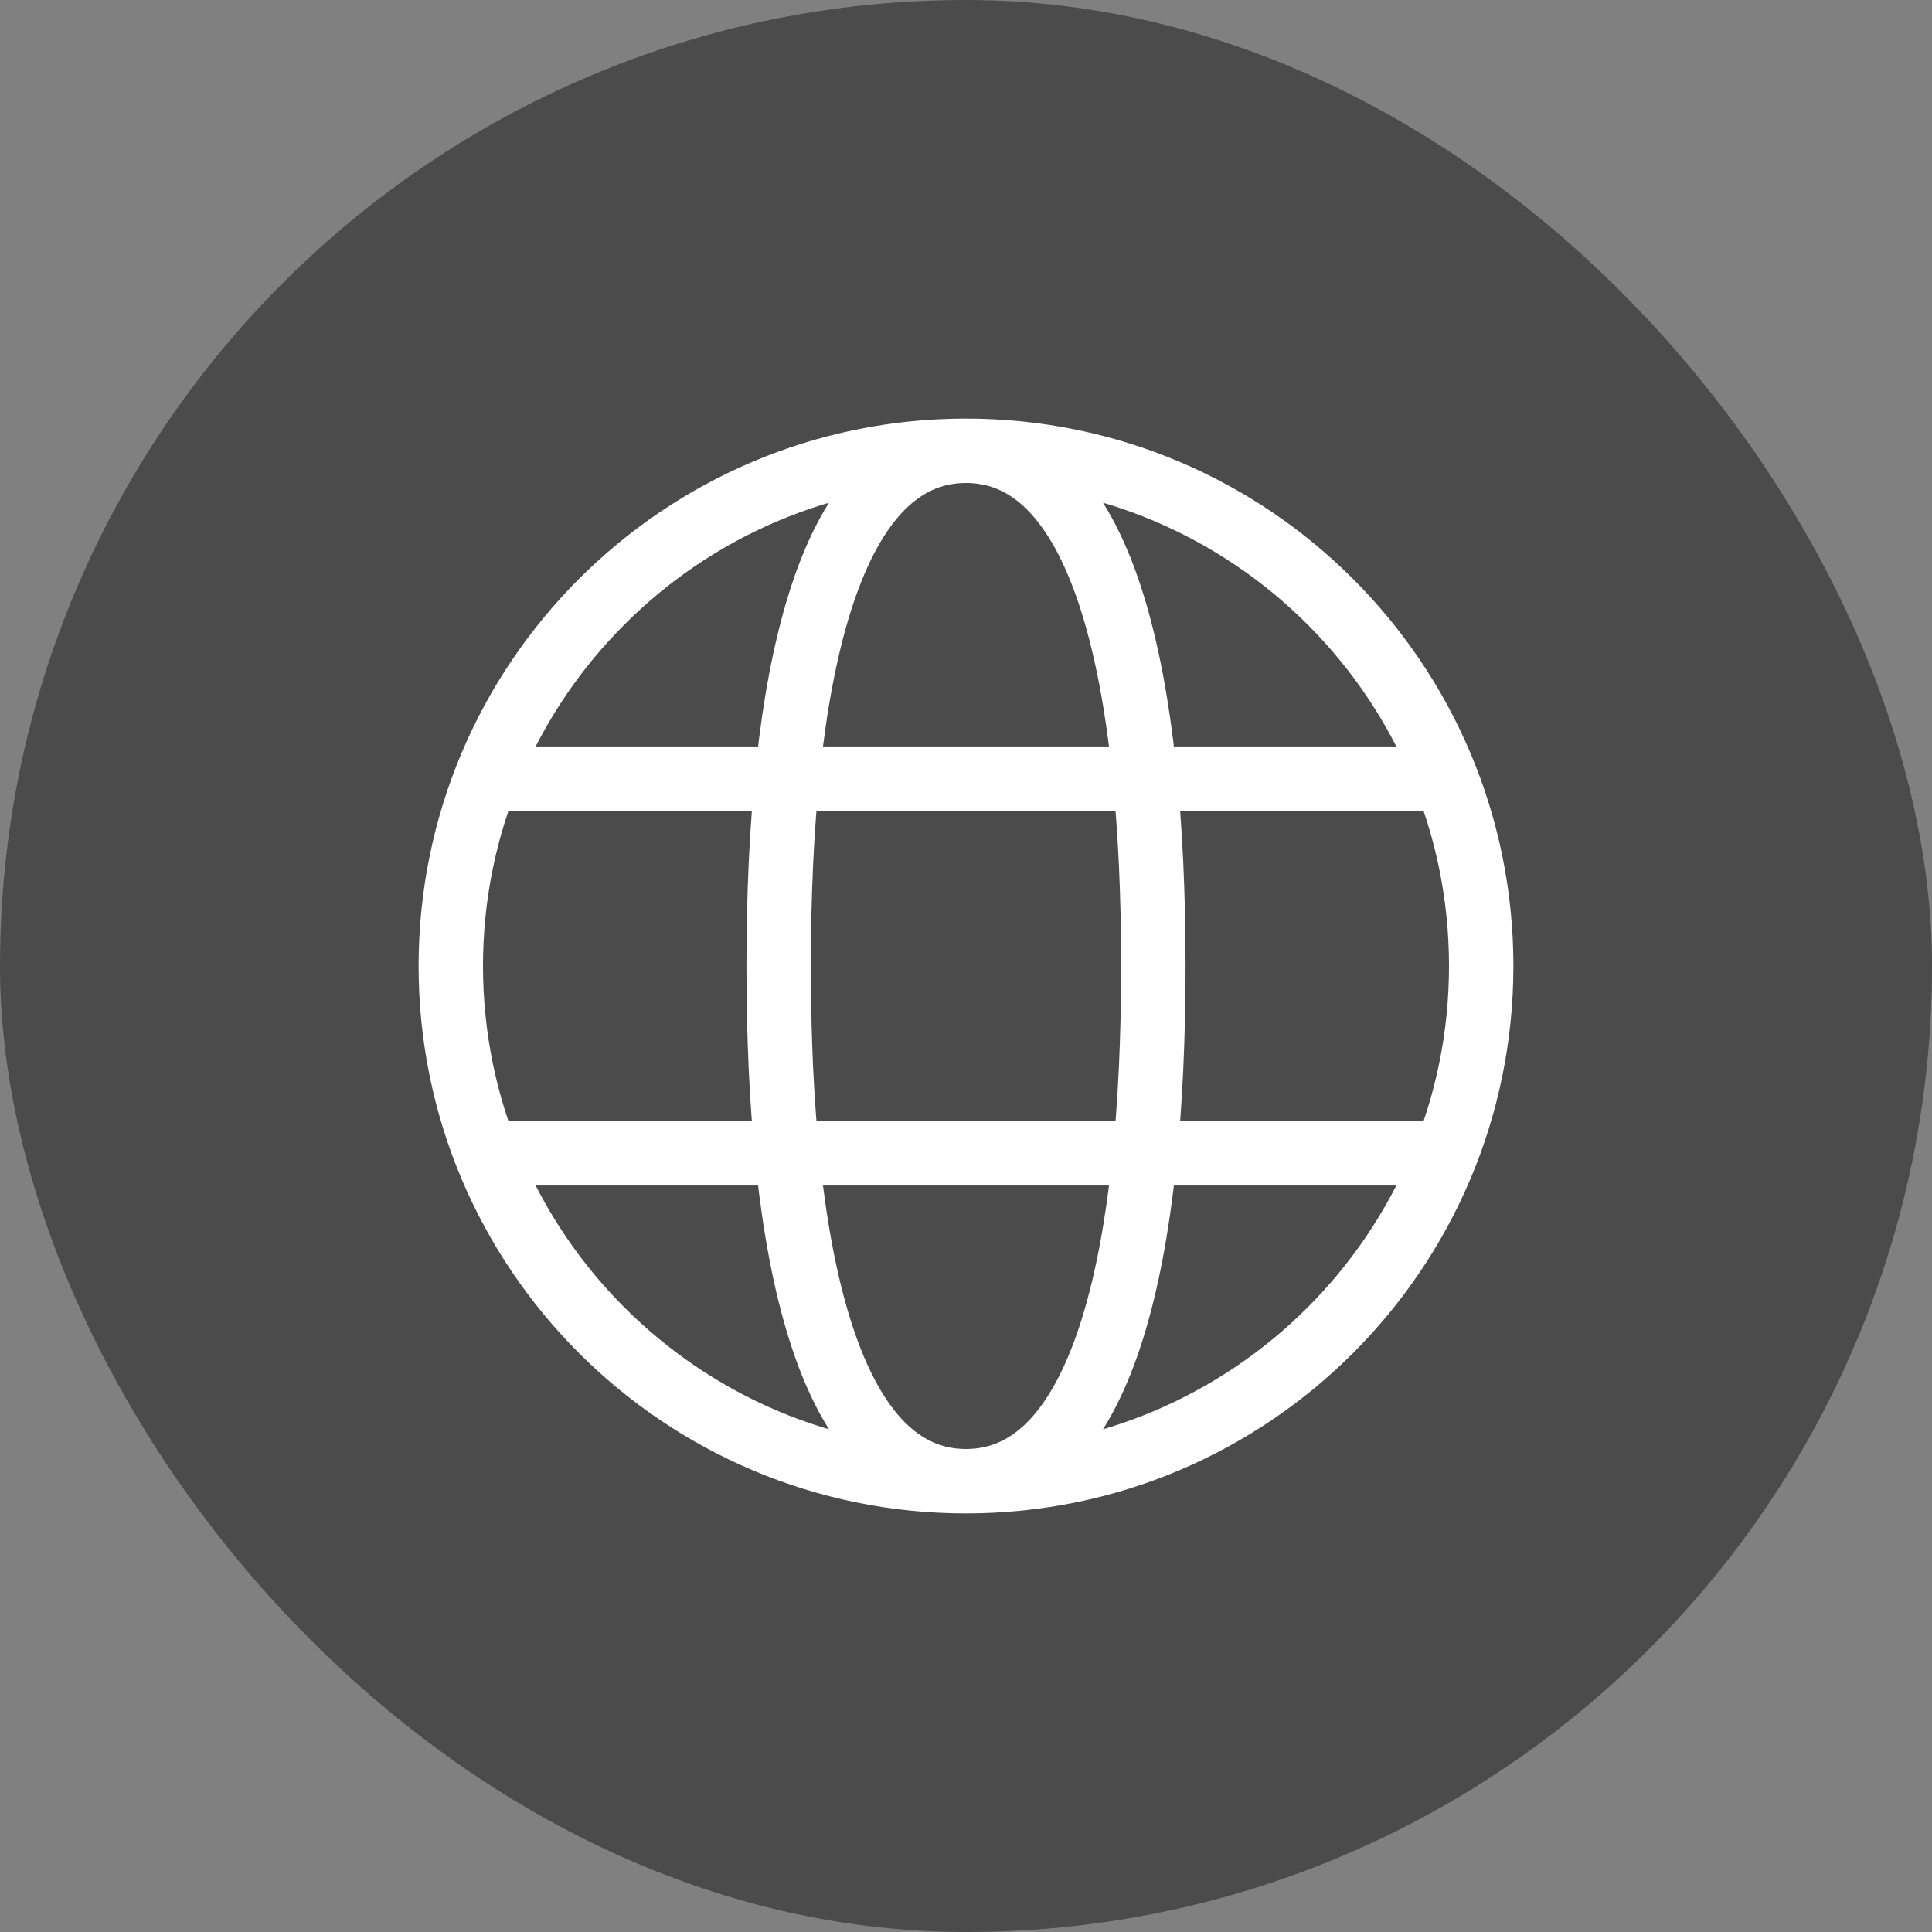 <svg width="30" height="30" viewBox="0 0 30 30" fill="none" xmlns="http://www.w3.org/2000/svg">
<rect x="0" y="0" width="30" height="30" fill="#808080" stroke="none"/>
<rect width="30" height="30" rx="15" fill="#4B4B4B"/>
<path d="M15 23C19.418 23 23 19.418 23 15C23 10.582 19.418 7 15 7M15 23C10.582 23 7 19.418 7 15C7 10.582 10.582 7 15 7M15 23C17.182 23 17.909 19.364 17.909 15C17.909 10.636 17.182 7 15 7M15 23C12.818 23 12.091 19.364 12.091 15C12.091 10.636 12.818 7 15 7M7.727 17.909H22.273M7.727 12.091H22.273" stroke="white"/>
</svg>
